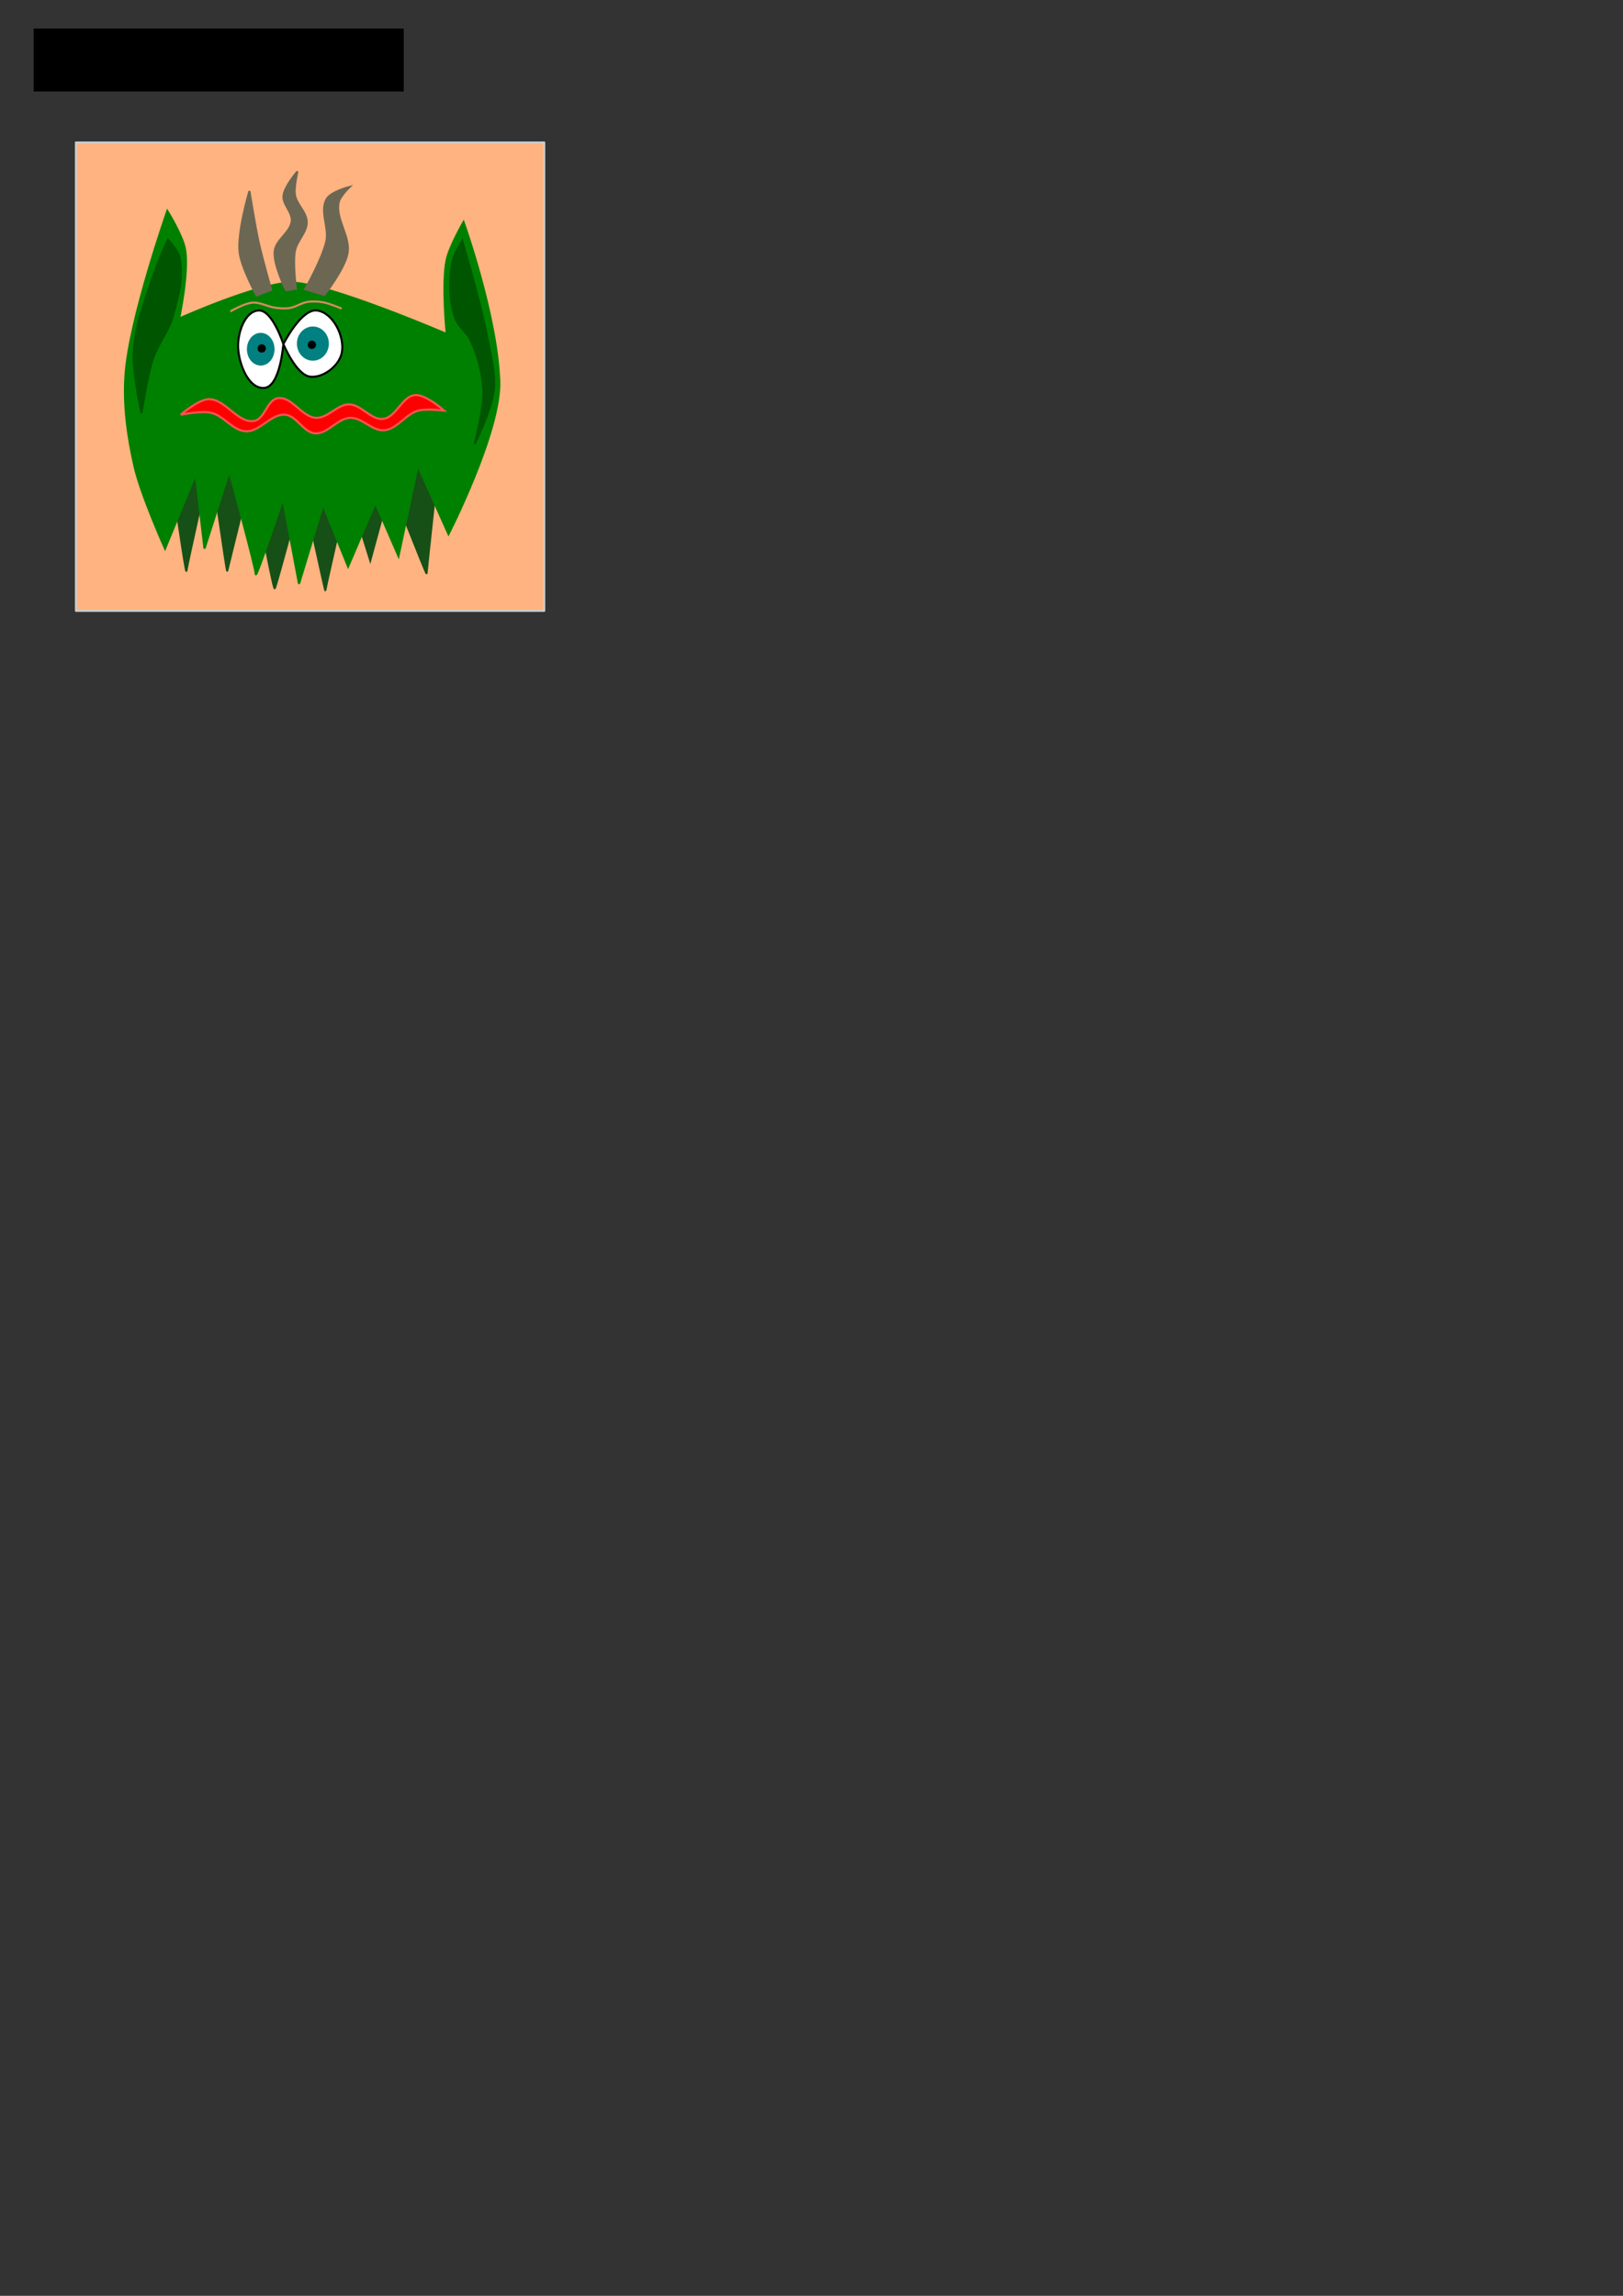 <?xml version="1.0" encoding="UTF-8" standalone="no"?>
<!-- Created with Inkscape (http://www.inkscape.org/) -->

<svg
   xmlns:dc="http://purl.org/dc/elements/1.1/"
   xmlns:cc="http://creativecommons.org/ns#"
   xmlns:rdf="http://www.w3.org/1999/02/22-rdf-syntax-ns#"
   xmlns:svg="http://www.w3.org/2000/svg"
   xmlns="http://www.w3.org/2000/svg"
   xmlns:sodipodi="http://sodipodi.sourceforge.net/DTD/sodipodi-0.dtd"
   xmlns:inkscape="http://www.inkscape.org/namespaces/inkscape"
   width="210mm"
   height="297mm"
   viewBox="0 0 210 297"
   version="1.1"
   id="svg8"
   inkscape:version="0.92.3 (2405546, 2018-03-11)"
   sodipodi:docname="monsters.svg">
  <rect x="0" y="0" width="210" height="297" fill="#333333" stroke="none"/>
  <defs
     id="defs2" />
  <sodipodi:namedview
     id="base"
     pagecolor="#ffffff"
     bordercolor="#666666"
     borderopacity="1.0"
     inkscape:pageopacity="0.0"
     inkscape:pageshadow="2"
     inkscape:zoom="3.959798"
     inkscape:cx="34.100733"
     inkscape:cy="967.08127"
     inkscape:document-units="mm"
     inkscape:current-layer="layer1"
     showgrid="false"
     inkscape:snap-object-midpoints="true"
     inkscape:snap-global="false"
     inkscape:window-width="3066"
     inkscape:window-height="1689"
     inkscape:window-x="134"
     inkscape:window-y="55"
     inkscape:window-maximized="1" />
  <g
     inkscape:label="Layer 1"
     inkscape:groupmode="layer"
     id="layer1">
    <rect
       style="opacity:1;fill:#ffb380;fill-opacity:1;stroke:#cccccc;stroke-width:0.265;stroke-linejoin:round;stroke-miterlimit:4;stroke-dasharray:none;stroke-dashoffset:0;stroke-opacity:1"
       id="rect10"
       width="60.59"
       height="60.59"
       x="9.827"
       y="18.432"
       inkscape:export-filename="monster_1.png"
       inkscape:export-xdpi="95.999367"
       inkscape:export-ydpi="95.999367" />
    <path
       style="fill:#165016;stroke:#165016;stroke-width:0.265px;stroke-linecap:butt;stroke-linejoin:miter;stroke-opacity:1"
       d="m 22.25,61.736 c 0,0 1.804,12.762 1.871,12.094 0.067,-0.668 3.14,-14.366 3.14,-14.366 0,0 2.071,14.633 2.138,14.366 0.067,-0.267 3.14,-12.762 3.14,-12.762 0,0 2.806,15.301 3.007,15.034 0.2,-0.267 3.608,-13.029 3.608,-13.029 0,0 2.94,13.564 2.94,13.297 0,-0.267 2.94,-13.096 2.94,-13.096 l 2.873,9.221 2.673,-9.822 c 0,0 4.61,11.76 4.61,11.493 0,-0.267 1.67,-15.635 1.67,-15.635 L 41.16,58.462 25.725,57.192 Z"
       id="path57"
       inkscape:connector-curvature="0" />
    <flowRoot
       xml:space="preserve"
       id="flowRoot12"
       style="line-height:1.25;letter-spacing:0px;word-spacing:0px;opacity:1;vector-effect:none;fill:#000000;fill-opacity:1;stroke:none;stroke-width:1;stroke-linecap:butt;stroke-linejoin:miter;stroke-miterlimit:4;stroke-dasharray:none;stroke-dashoffset:0;stroke-opacity:1"
       transform="scale(0.265)"><flowRegion
         id="flowRegion14"><rect
           id="rect16"
           width="180.714"
           height="30.714"
           x="16.429"
           y="13.948" /></flowRegion><flowPara
         id="flowPara18">monsters.svg</flowPara></flowRoot>    <path
       style="fill:#008000;stroke:#008000;stroke-width:0.265px;stroke-linecap:butt;stroke-linejoin:miter;stroke-opacity:1"
       d="m 17.425,60.429 c -0.913,-3.961 -1.487,-8.085 -1.172,-12.137 0.561,-7.205 5.398,-20.997 5.398,-20.997 0,0 1.979,3.17 2.293,4.966 0.516,2.95 -0.772,8.951 -0.772,8.951 0,0 10.072,-4.519 14.436,-4.637 4.482,-0.121 20.201,6.641 20.201,6.641 0,0 -0.678,-6.482 -0.01,-9.617 0.37,-1.738 2.177,-4.866 2.177,-4.866 0,0 4.322,12.041 4.629,20.582 0.232,6.46 -6.573,19.779 -6.573,19.779 l -3.982,-8.896 -2.489,11.735 -2.991,-6.882 -3.531,8.237 -3.24,-8.002 -3.112,10.242 -2.069,-11.021 c 0,0 -3.522,10.518 -3.522,9.763 0,-0.756 -3.425,-13.315 -3.425,-13.315 l -3.213,10.016 -1.134,-9.638 -3.969,9.638 c 0,0 -3.088,-6.887 -3.931,-10.541 z"
       id="path20"
       inkscape:connector-curvature="0"
       sodipodi:nodetypes="aacacscacsccccccccscccca" />
    <ellipse
       style="opacity:1;fill:none;fill-opacity:1;stroke:#cccccc;stroke-width:0.265;stroke-linejoin:round;stroke-miterlimit:4;stroke-dasharray:none;stroke-dashoffset:0;stroke-opacity:1"
       id="path22"
       cx="-69.458"
       cy="26.81"
       rx="30.427"
       ry="29.86" />
    <path
       style="fill:#ffffff;stroke:#000000;stroke-width:0.265px;stroke-linecap:butt;stroke-linejoin:miter;stroke-opacity:1"
       d="m 30.805,44.89 c -0.055,-1.804 0.844,-4.611 2.646,-4.725 1.798,-0.113 3.213,4.347 3.213,4.347 0,0 -0.404,5.503 -2.457,5.67 -2.09,0.17 -3.338,-3.196 -3.402,-5.292 z"
       id="path24"
       inkscape:connector-curvature="0"
       sodipodi:nodetypes="aacaa" />
    <path
       style="fill:#ffffff;stroke:#000000;stroke-width:0.265px;stroke-linecap:butt;stroke-linejoin:miter;stroke-opacity:1"
       d="m 36.664,44.512 c 0,0 2.314,-4.607 4.347,-4.347 2.1,0.269 3.63,3.404 3.213,5.481 -0.337,1.676 -2.404,3.285 -4.101,3.081 -1.804,-0.217 -3.458,-4.214 -3.458,-4.214"
       id="path26"
       inkscape:connector-curvature="0"
       sodipodi:nodetypes="caaac" />
    <ellipse
       style="opacity:1;fill:#008080;fill-opacity:1;stroke:#008080;stroke-width:0.265;stroke-linejoin:round;stroke-miterlimit:4;stroke-dasharray:none;stroke-dashoffset:0;stroke-opacity:1"
       id="path28"
       cx="33.734"
       cy="45.175"
       rx="1.654"
       ry="1.984" />
    <ellipse
       style="opacity:1;fill:#008080;fill-opacity:1;stroke:#008080;stroke-width:0.265;stroke-linejoin:round;stroke-miterlimit:4;stroke-dasharray:none;stroke-dashoffset:0;stroke-opacity:1"
       id="path28-3"
       cx="40.483"
       cy="44.449"
       rx="1.937"
       ry="2.079" />
    <path
       style="fill:#ff0000;stroke:#ff5555;stroke-width:0.265px;stroke-linecap:butt;stroke-linejoin:miter;stroke-opacity:1"
       d="m 23.386,53.651 c 0,0 2.233,-1.962 3.608,-2.005 2.171,-0.067 3.736,3.15 5.88,2.806 1.4,-0.224 1.671,-2.736 3.074,-2.94 1.833,-0.267 3.094,2.457 4.944,2.539 1.537,0.068 2.738,-1.749 4.276,-1.737 1.597,0.012 2.824,2.06 4.41,1.871 1.707,-0.203 2.428,-2.948 4.143,-3.074 1.411,-0.104 3.742,2.005 3.742,2.005 0,0 -2.265,-0.288 -3.341,0 -1.639,0.438 -2.72,2.392 -4.41,2.539 -1.558,0.136 -2.847,-1.656 -4.41,-1.604 -1.654,0.055 -2.892,2.12 -4.544,2.005 -1.517,-0.106 -2.36,-2.286 -3.875,-2.405 -1.831,-0.144 -3.243,2.219 -5.078,2.138 -1.712,-0.076 -2.867,-2.05 -4.544,-2.405 -1.267,-0.269 -3.875,0.267 -3.875,0.267 z"
       id="path45"
       inkscape:connector-curvature="0"
       sodipodi:nodetypes="caaaaaaacaaaaaaac" />
    <path
       style="fill:#005500;stroke:#005500;stroke-width:0.265px;stroke-linecap:butt;stroke-linejoin:miter;stroke-opacity:1"
       d="m 21.716,31 c 0,0 1.259,1.347 1.47,2.205 0.614,2.497 -0.126,5.194 -0.815,7.672 -0.548,1.97 -1.947,3.618 -2.593,5.558 -0.755,2.267 -1.47,7.016 -1.47,7.016 0,0 -1.177,-5.33 -1.002,-8.018 0.224,-3.445 1.516,-6.747 2.606,-10.023 0.502,-1.507 1.804,-4.41 1.804,-4.41 z"
       id="path47"
       inkscape:connector-curvature="0"
       sodipodi:nodetypes="caaacaacc" />
    <path
       style="fill:#005500;stroke:#005500;stroke-width:0.265px;stroke-linecap:butt;stroke-linejoin:miter;stroke-opacity:1"
       d="m 58.532,33.94 c 0.189,-1.009 1.27,-2.806 1.27,-2.806 0,0 2.412,8.179 3.207,12.361 0.444,2.337 1.133,4.719 0.869,7.083 -0.271,2.422 -2.472,6.882 -2.472,6.882 0,0 1.245,-4.649 1.136,-7.016 -0.102,-2.229 -0.732,-4.457 -1.67,-6.481 -0.47,-1.015 -1.57,-1.683 -1.938,-2.74 -0.8,-2.296 -0.848,-4.893 -0.401,-7.283 z"
       id="path49"
       inkscape:connector-curvature="0"
       sodipodi:nodetypes="acaacaaaa" />
    <path
       style="fill:#6c6753;stroke:#6c6753;stroke-width:0.265px;stroke-linecap:butt;stroke-linejoin:miter;stroke-opacity:1"
       d="m 33.208,38.216 c 0,0 -1.99,-3.614 -2.205,-5.613 -0.285,-2.647 1.27,-7.884 1.27,-7.884 0,0 0.713,4.472 1.203,6.682 0.453,2.046 1.604,6.08 1.604,6.08 z"
       id="path51"
       inkscape:connector-curvature="0"
       sodipodi:nodetypes="cacacc" />
    <path
       style="fill:#6c6753;stroke:#6c6753;stroke-width:0.265px;stroke-linecap:butt;stroke-linejoin:miter;stroke-opacity:1"
       d="m 37.017,37.548 c 0,0 -1.677,-3.328 -1.47,-5.078 0.175,-1.476 2.055,-2.397 2.205,-3.875 0.116,-1.142 -1.187,-2.132 -1.069,-3.274 0.124,-1.201 1.804,-3.14 1.804,-3.14 0,0 -0.484,2.01 -0.334,3.007 0.192,1.272 1.524,2.255 1.537,3.541 0.013,1.348 -1.294,2.415 -1.537,3.742 -0.293,1.6 0.134,4.878 0.134,4.878 z"
       id="path53"
       inkscape:connector-curvature="0"
       sodipodi:nodetypes="caaacaaacc" />
    <path
       style="fill:#6c6753;stroke:#6c6753;stroke-width:0.265px;stroke-linecap:butt;stroke-linejoin:miter;stroke-opacity:1"
       d="m 39.489,37.414 2.472,0.735 c 0,0 2.661,-3.378 3.007,-5.412 0.375,-2.206 -1.642,-4.436 -1.136,-6.615 0.181,-0.777 1.403,-1.938 1.403,-1.938 0,0 -2.361,0.594 -2.94,1.537 -0.956,1.556 0.321,3.694 -0.067,5.479 -0.48,2.212 -2.74,6.214 -2.74,6.214 z"
       id="path55"
       inkscape:connector-curvature="0"
       sodipodi:nodetypes="ccaacaac" />
    <circle
       style="opacity:1;fill:#000000;fill-opacity:1;stroke:#000000;stroke-width:0.265;stroke-linejoin:round;stroke-miterlimit:4;stroke-dasharray:none;stroke-dashoffset:0;stroke-opacity:1"
       id="path59"
       cx="33.865"
       cy="45.078"
       r="0.401" />
    <circle
       style="opacity:1;fill:#000000;fill-opacity:1;stroke:#000000;stroke-width:0.265;stroke-linejoin:round;stroke-miterlimit:4;stroke-dasharray:none;stroke-dashoffset:0;stroke-opacity:1"
       id="path59-6"
       cx="40.349"
       cy="44.606"
       r="0.401" />
    <path
       style="fill:none;stroke:#d38d5f;stroke-width:0.265px;stroke-linecap:butt;stroke-linejoin:miter;stroke-opacity:1"
       d="m 29.801,40.288 c 0,0 1.824,-1.052 2.84,-1.136 1.034,-0.085 2.01,0.546 3.04,0.668 0.586,0.069 1.187,0.124 1.771,0.033 0.825,-0.128 1.546,-0.68 2.372,-0.802 0.672,-0.099 1.369,-0.056 2.038,0.067 0.811,0.149 2.339,0.802 2.339,0.802"
       id="path76"
       inkscape:connector-curvature="0"
       sodipodi:nodetypes="caaaaac" />
    <path
       style="fill:#22241c;stroke:#22241c;stroke-width:0.265px;stroke-linecap:butt;stroke-linejoin:miter;stroke-opacity:1"
       d="m -13.528,30.176 c 0,0 -0.381,-0.983 -0.745,-1.229 -0.471,-0.318 -1.608,-0.145 -1.608,-0.145 0,0 0.335,0.318 0.53,0.41 0.254,0.119 0.573,-0.006 0.804,0.169 0.374,0.283 0.785,1.301 0.785,1.301 z"
       id="path78"
       inkscape:connector-curvature="0"
       sodipodi:nodetypes="cacaacc" />
    <path
       style="fill:#22241c;stroke:#22241c;stroke-width:0.265px;stroke-linecap:butt;stroke-linejoin:miter;stroke-opacity:1"
       d="m -12.757,28.171 c 0,0 -0.376,-1.138 -0.872,-1.426 -0.222,-0.129 -0.527,-0.103 -0.78,-0.043 -0.313,0.074 -0.826,0.475 -0.826,0.475 0,0 0.61,-0.095 0.918,-0.108 0.206,-0.009 0.449,-0.088 0.62,0.022 0.427,0.274 0.62,1.34 0.62,1.34 z"
       id="path80"
       inkscape:connector-curvature="0"
       sodipodi:nodetypes="caacaacc" />
    <path
       style="fill:#22241c;stroke:#22241c;stroke-width:0.265px;stroke-linecap:butt;stroke-linejoin:miter;stroke-opacity:1"
       d="m -11.859,29.024 0.353,0.424 c 0,0 0.3,-0.643 0.561,-0.824 0.192,-0.133 0.445,-0.199 0.664,-0.141 0.169,0.045 0.415,0.353 0.415,0.353 0,0 -0.011,-0.634 -0.208,-0.8 -0.288,-0.244 -0.755,-0.176 -1.08,0 -0.338,0.183 -0.706,0.989 -0.706,0.989 z"
       id="path82"
       inkscape:connector-curvature="0"
       sodipodi:nodetypes="ccaacaac" />
    <path
       style="fill:#22280b;stroke:#22241c;stroke-width:0.265px;stroke-linecap:butt;stroke-linejoin:miter;stroke-opacity:1"
       d="m -15.119,38.52 c 0,0 -0.347,-0.678 -0.608,-0.81 -0.345,-0.176 -0.773,-0.139 -1.097,0.107 -0.106,0.08 -0.222,0.405 -0.222,0.405 0,0 0.205,-0.102 0.311,-0.128 0.273,-0.066 0.57,-0.202 0.83,-0.064 0.262,0.139 0.608,0.831 0.608,0.831 z"
       id="path84"
       inkscape:connector-curvature="0"
       sodipodi:nodetypes="caacaacc" />
    <path
       style="fill:#22280b;stroke:#22241c;stroke-width:0.265px;stroke-linecap:butt;stroke-linejoin:miter;stroke-opacity:1"
       d="m -14.139,36.999 c 0,0 -0.287,-1.222 -0.831,-1.534 -0.331,-0.19 -0.807,-0.129 -1.19,-0.039 -0.377,0.088 -0.988,0.544 -0.988,0.544 0,0 0.721,-0.238 1.1,-0.252 0.266,-0.01 0.573,-0.021 0.786,0.117 0.519,0.337 0.853,1.515 0.853,1.515 z"
       id="path86"
       inkscape:connector-curvature="0"
       sodipodi:nodetypes="caacaacc" />
    <path
       style="fill:#22280b;stroke:#22241c;stroke-width:0.265px;stroke-linecap:butt;stroke-linejoin:miter;stroke-opacity:1"
       d="m -13.315,38.029 -0.127,-0.429 c 0,0 0.56,-0.759 0.951,-0.97 0.294,-0.158 0.659,-0.29 0.972,-0.18 0.241,0.084 0.528,0.587 0.528,0.587 0,0 -0.419,-0.148 -0.634,-0.135 -0.236,0.013 -0.469,0.105 -0.676,0.226 -0.386,0.225 -1.014,0.903 -1.014,0.903 z"
       id="path88"
       inkscape:connector-curvature="0"
       sodipodi:nodetypes="ccaacaac" />
    <path
       style="fill:#22280b;stroke:#22241c;stroke-width:0.265px;stroke-linecap:butt;stroke-linejoin:miter;stroke-opacity:1"
       d="m -12.728,40.065 c 0,0 0.636,-0.548 0.991,-0.639 0.213,-0.055 0.459,-0.097 0.646,0.064 0.134,0.115 0.258,0.576 0.258,0.576 0,0 0.109,-0.831 -0.065,-1.087 -0.245,-0.362 -0.693,-0.216 -1.034,-0.128 -0.342,0.088 -0.947,0.639 -0.947,0.639 z"
       id="path90"
       inkscape:connector-curvature="0"
       sodipodi:nodetypes="caacaacc" />
  </g>
</svg>
